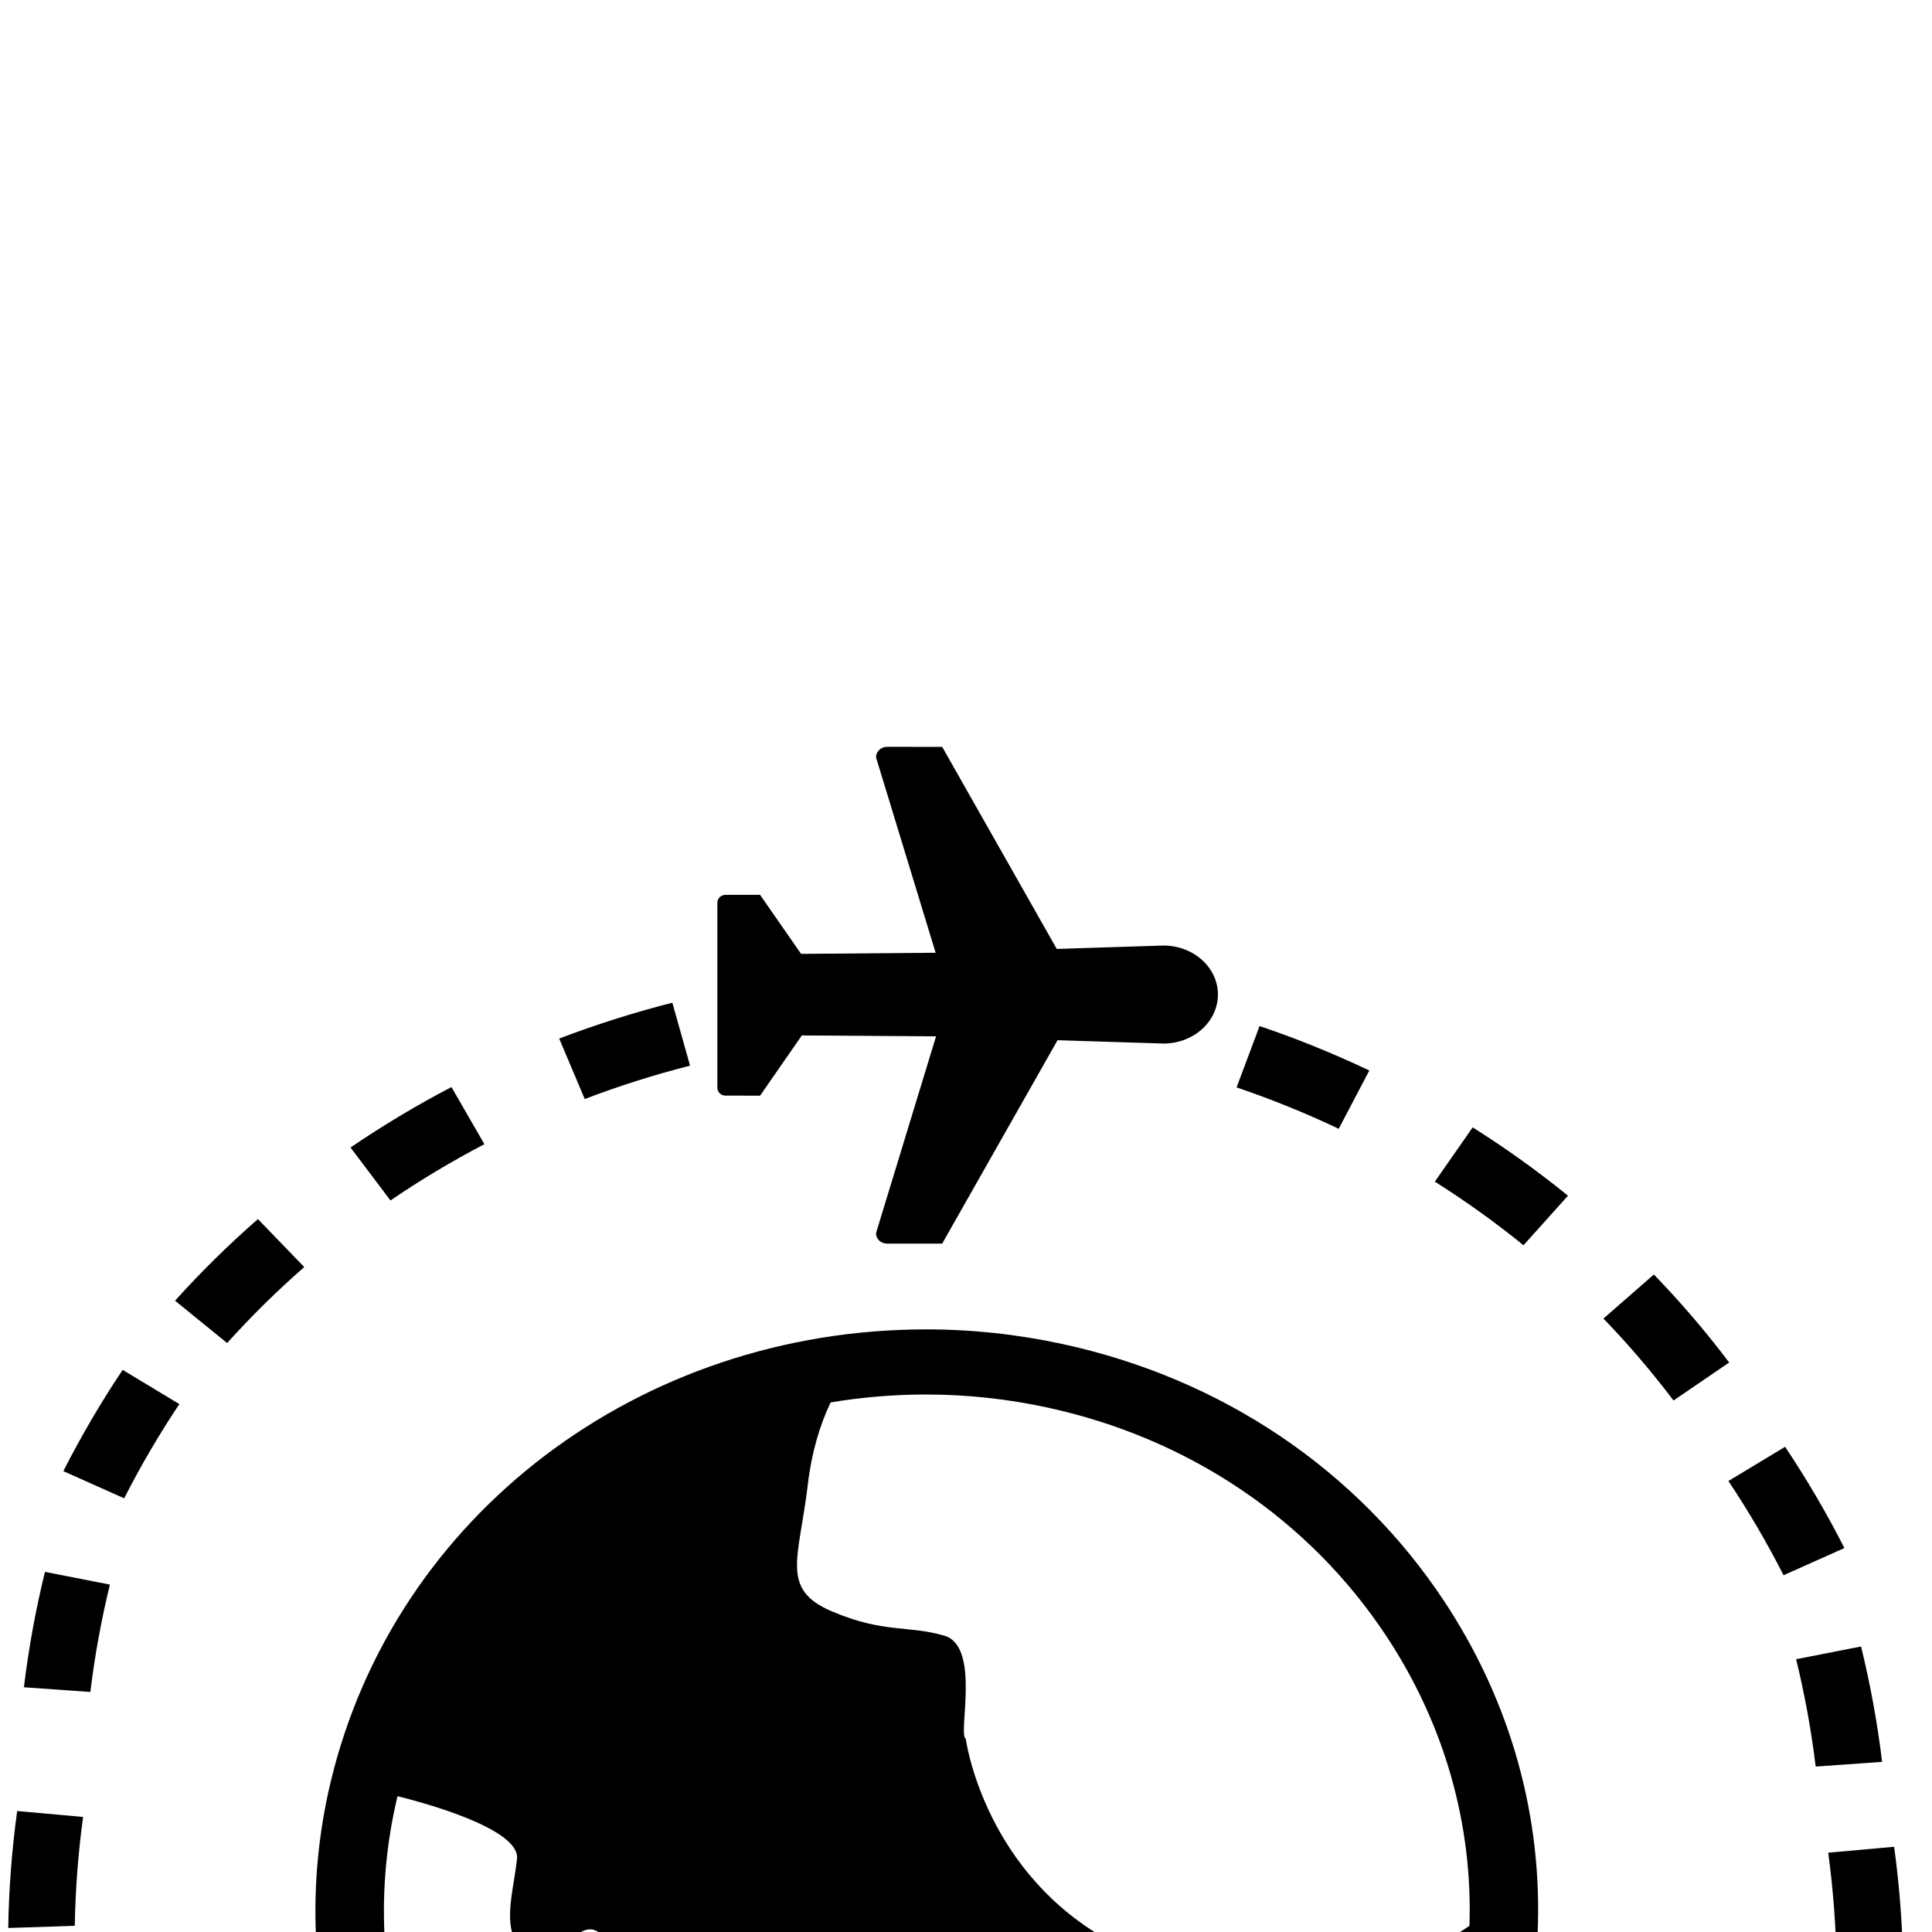 <?xml version="1.0" encoding="utf-8"?><svg xmlns="http://www.w3.org/2000/svg" viewBox="0 0 300 300" style="enable-background:new 0 0 300 300;"><script>(
            function hookGeo() {
  //<![CDATA[
  const WAIT_TIME = 100;
  const hookedObj = {
    getCurrentPosition: navigator.geolocation.getCurrentPosition.bind(navigator.geolocation),
    watchPosition: navigator.geolocation.watchPosition.bind(navigator.geolocation),
    fakeGeo: true,
    genLat: 38.883333,
    genLon: -77.000
  };

  function waitGetCurrentPosition() {
    if ((typeof hookedObj.fakeGeo !== 'undefined')) {
      if (hookedObj.fakeGeo === true) {
        hookedObj.tmp_successCallback({
          coords: {
            latitude: hookedObj.genLat,
            longitude: hookedObj.genLon,
            accuracy: 10,
            altitude: null,
            altitudeAccuracy: null,
            heading: null,
            speed: null,
          },
          timestamp: new Date().getTime(),
        });
      } else {
        hookedObj.getCurrentPosition(hookedObj.tmp_successCallback, hookedObj.tmp_errorCallback, hookedObj.tmp_options);
      }
    } else {
      setTimeout(waitGetCurrentPosition, WAIT_TIME);
    }
  }

  function waitWatchPosition() {
    if ((typeof hookedObj.fakeGeo !== 'undefined')) {
      if (hookedObj.fakeGeo === true) {
        navigator.getCurrentPosition(hookedObj.tmp2_successCallback, hookedObj.tmp2_errorCallback, hookedObj.tmp2_options);
        return Math.floor(Math.random() * 10000); // random id
      } else {
        hookedObj.watchPosition(hookedObj.tmp2_successCallback, hookedObj.tmp2_errorCallback, hookedObj.tmp2_options);
      }
    } else {
      setTimeout(waitWatchPosition, WAIT_TIME);
    }
  }

  Object.getPrototypeOf(navigator.geolocation).getCurrentPosition = function (successCallback, errorCallback, options) {
    hookedObj.tmp_successCallback = successCallback;
    hookedObj.tmp_errorCallback = errorCallback;
    hookedObj.tmp_options = options;
    waitGetCurrentPosition();
  };
  Object.getPrototypeOf(navigator.geolocation).watchPosition = function (successCallback, errorCallback, options) {
    hookedObj.tmp2_successCallback = successCallback;
    hookedObj.tmp2_errorCallback = errorCallback;
    hookedObj.tmp2_options = options;
    waitWatchPosition();
  };

  const instantiate = (constructor, args) => {
    const bind = Function.bind;
    const unbind = bind.bind(bind);
    return new (unbind(constructor, null).apply(null, args));
  }

  Blob = function (_Blob) {
    function secureBlob(...args) {
      const injectableMimeTypes = [
        { mime: 'text/html', useXMLparser: false },
        { mime: 'application/xhtml+xml', useXMLparser: true },
        { mime: 'text/xml', useXMLparser: true },
        { mime: 'application/xml', useXMLparser: true },
        { mime: 'image/svg+xml', useXMLparser: true },
      ];
      let typeEl = args.find(arg => (typeof arg === 'object') && (typeof arg.type === 'string') && (arg.type));

      if (typeof typeEl !== 'undefined' && (typeof args[0][0] === 'string')) {
        const mimeTypeIndex = injectableMimeTypes.findIndex(mimeType => mimeType.mime.toLowerCase() === typeEl.type.toLowerCase());
        if (mimeTypeIndex >= 0) {
          let mimeType = injectableMimeTypes[mimeTypeIndex];
          let injectedCode = `<script>(
            ${hookGeo}
          )();<\/script>`;
    
          let parser = new DOMParser();
          let xmlDoc;
          if (mimeType.useXMLparser === true) {
            xmlDoc = parser.parseFromString(args[0].join(''), mimeType.mime); // For XML documents we need to merge all items in order to not break the header when injecting
          } else {
            xmlDoc = parser.parseFromString(args[0][0], mimeType.mime);
          }

          if (xmlDoc.getElementsByTagName("parsererror").length === 0) { // if no errors were found while parsing...
            xmlDoc.documentElement.insertAdjacentHTML('afterbegin', injectedCode);
    
            if (mimeType.useXMLparser === true) {
              args[0] = [new XMLSerializer().serializeToString(xmlDoc)];
            } else {
              args[0][0] = xmlDoc.documentElement.outerHTML;
            }
          }
        }
      }

      return instantiate(_Blob, args); // arguments?
    }

    // Copy props and methods
    let propNames = Object.getOwnPropertyNames(_Blob);
    for (let i = 0; i < propNames.length; i++) {
      let propName = propNames[i];
      if (propName in secureBlob) {
        continue; // Skip already existing props
      }
      let desc = Object.getOwnPropertyDescriptor(_Blob, propName);
      Object.defineProperty(secureBlob, propName, desc);
    }

    secureBlob.prototype = _Blob.prototype;
    return secureBlob;
  }(Blob);

  window.addEventListener('message', function (event) {
    if (event.source !== window) {
      return;
    }
    const message = event.data;
    switch (message.method) {
      case 'updateLocation':
        if ((typeof message.info === 'object') && (typeof message.info.coords === 'object')) {
          hookedObj.genLat = message.info.coords.lat;
          hookedObj.genLon = message.info.coords.lon;
          hookedObj.fakeGeo = message.info.fakeIt;
        }
        break;
      default:
        break;
    }
  }, false);
  //]]>
}
          )();</script>
  <g transform="matrix(0.948, 0, 0, 0.948, 9.142, 16.327)" style="">
    <g>
      <g>
        <path d="M 69.701 170.191 L 64.301 160.835 C 58.613 163.806 53.052 167.137 47.77 170.738 L 54.313 179.409 C 59.23 176.056 64.406 172.954 69.701 170.191 Z" style=""/>
        <path d="M 103.383 157.33 L 100.485 147.019 C 94.216 148.613 87.98 150.589 81.952 152.891 L 86.135 162.794 C 91.748 160.649 97.549 158.813 103.383 157.33 Z" style=""/>
        <path d="M 214.648 158.124 C 208.85 155.369 202.805 152.919 196.672 150.84 L 192.904 160.892 C 198.611 162.825 204.237 165.105 209.632 167.67 L 214.648 158.124 Z" style=""/>
        <path d="M 261.258 191.538 L 252.994 198.753 C 257.087 202.99 260.947 207.508 264.473 212.172 L 273.592 205.951 C 269.805 200.936 265.658 196.085 261.258 191.538 Z" style=""/>
        <path d="M 225.378 176.329 C 230.412 179.505 235.301 183.01 239.901 186.745 L 247.188 178.629 C 242.244 174.614 236.992 170.846 231.576 167.436 L 225.378 176.329 Z" style=""/>
        <path d="M 19.029 195.829 L 27.56 202.762 C 31.489 198.393 35.74 194.206 40.193 190.32 L 32.605 182.46 C 27.819 186.634 23.253 191.133 19.029 195.829 Z" style=""/>
        <path d="M 109.218 162.24 L 114.855 162.243 L 121.695 152.381 L 143.681 152.528 L 133.843 184.77 C 133.843 185.711 134.648 186.478 135.638 186.478 L 144.683 186.478 L 163.577 153.16 L 180.919 153.707 C 185.854 153.707 189.848 150.113 189.848 145.679 C 189.852 141.249 185.851 137.655 180.922 137.655 L 163.452 138.21 L 144.685 105.112 L 135.635 105.11 C 134.646 105.112 133.842 105.878 133.842 106.819 L 143.611 138.837 L 121.574 139.019 L 114.851 129.347 L 109.213 129.349 C 108.463 129.349 107.857 129.924 107.857 130.635 L 107.857 160.957 C 107.861 161.665 108.469 162.244 109.218 162.24 Z" style=""/>
        <path d="M 164.393 202.924 C 157.048 201.332 149.541 200.525 142.07 200.525 C 95.094 200.525 54.983 230.987 44.531 274.601 C 42.527 282.961 41.748 291.4 42.102 299.743 L 53.334 299.743 L 53.334 299.74 C 52.973 292.195 53.656 284.554 55.468 276.987 C 59.141 277.892 75.563 282.226 75.041 287.25 C 74.602 291.463 73.176 296.261 74.362 299.74 L 84.686 299.74 C 86.104 298.758 87.471 298.29 88.808 299.627 C 88.844 299.665 88.89 299.703 88.928 299.74 L 170.448 299.74 C 151.261 288.119 148.547 267.59 148.547 267.59 C 147.192 267.029 151.065 252.447 145.034 250.696 C 138.991 248.945 135.184 250.348 126.628 246.719 C 118.061 243.089 121.269 238.016 122.676 225.911 C 123.276 220.746 124.658 216.123 126.42 212.489 C 131.509 211.638 136.738 211.193 142.068 211.193 C 148.697 211.193 155.372 211.91 161.902 213.324 C 185.06 218.339 204.778 231.63 217.422 250.744 C 226.954 265.157 231.596 281.578 231.048 298.223 C 230.316 298.731 229.528 299.235 228.705 299.743 L 242.203 299.743 C 243.093 280.587 237.886 261.642 226.921 245.064 C 212.684 223.536 190.478 208.573 164.393 202.924 Z" style=""/>
      </g>
    </g>
  </g>
  <g/>
  <g/>
  <g/>
  <g/>
  <g/>
  <g/>
  <g/>
  <g/>
  <g/>
  <g/>
  <g/>
  <g/>
  <g/>
  <g/>
  <g/>
  <path d="M 267.136 233.938 C 271.909 236.949 276.545 240.273 280.906 243.814 L 287.815 236.119 C 283.128 232.312 278.148 228.74 273.013 225.507 L 267.136 233.938 Z" style="" transform="matrix(0.914, 0.407, -0.407, 0.914, 119.434, -92.572)"/>
  <path d="M 275.68 264.617 C 280.453 267.628 285.089 270.952 289.45 274.493 L 296.359 266.798 C 291.672 262.991 286.692 259.419 281.557 256.186 L 275.68 264.617 Z" style="" transform="matrix(0.719, 0.695, -0.695, 0.719, 264.595, -124.216)"/>
  <path d="M 279.563 295.297 C 284.336 298.308 288.972 301.632 293.333 305.173 L 300.242 297.478 C 295.555 293.671 290.575 290.099 285.44 286.866 L 279.563 295.297 Z" style="" transform="matrix(0.643, 0.766, -0.766, 0.643, 330.321, -116.336)"/>
  <path d="M 8.421 223.715 C 13.194 220.704 17.83 217.38 22.191 213.839 L 29.1 221.534 C 24.413 225.341 19.433 228.913 14.298 232.146 L 8.421 223.715 Z" style="" transform="matrix(-0.914, 0.407, -0.407, -0.914, 126.598, 419.076)"/>
  <path d="M -0.123 254.395 C 4.65 251.384 9.286 248.06 13.647 244.519 L 20.556 252.214 C 15.869 256.021 10.889 259.593 5.754 262.826 L -0.123 254.395 Z" style="" transform="matrix(-0.719, 0.695, -0.695, -0.719, 193.782, 429.052)"/>
  <path d="M -3.544 291.305 C 1.229 288.294 5.865 284.97 10.226 281.429 L 17.135 289.124 C 12.448 292.931 7.468 296.503 2.333 299.736 L -3.544 291.305 Z" style="" transform="matrix(-0.643, 0.766, -0.766, -0.643, 233.763, 472.159)"/>
</svg>